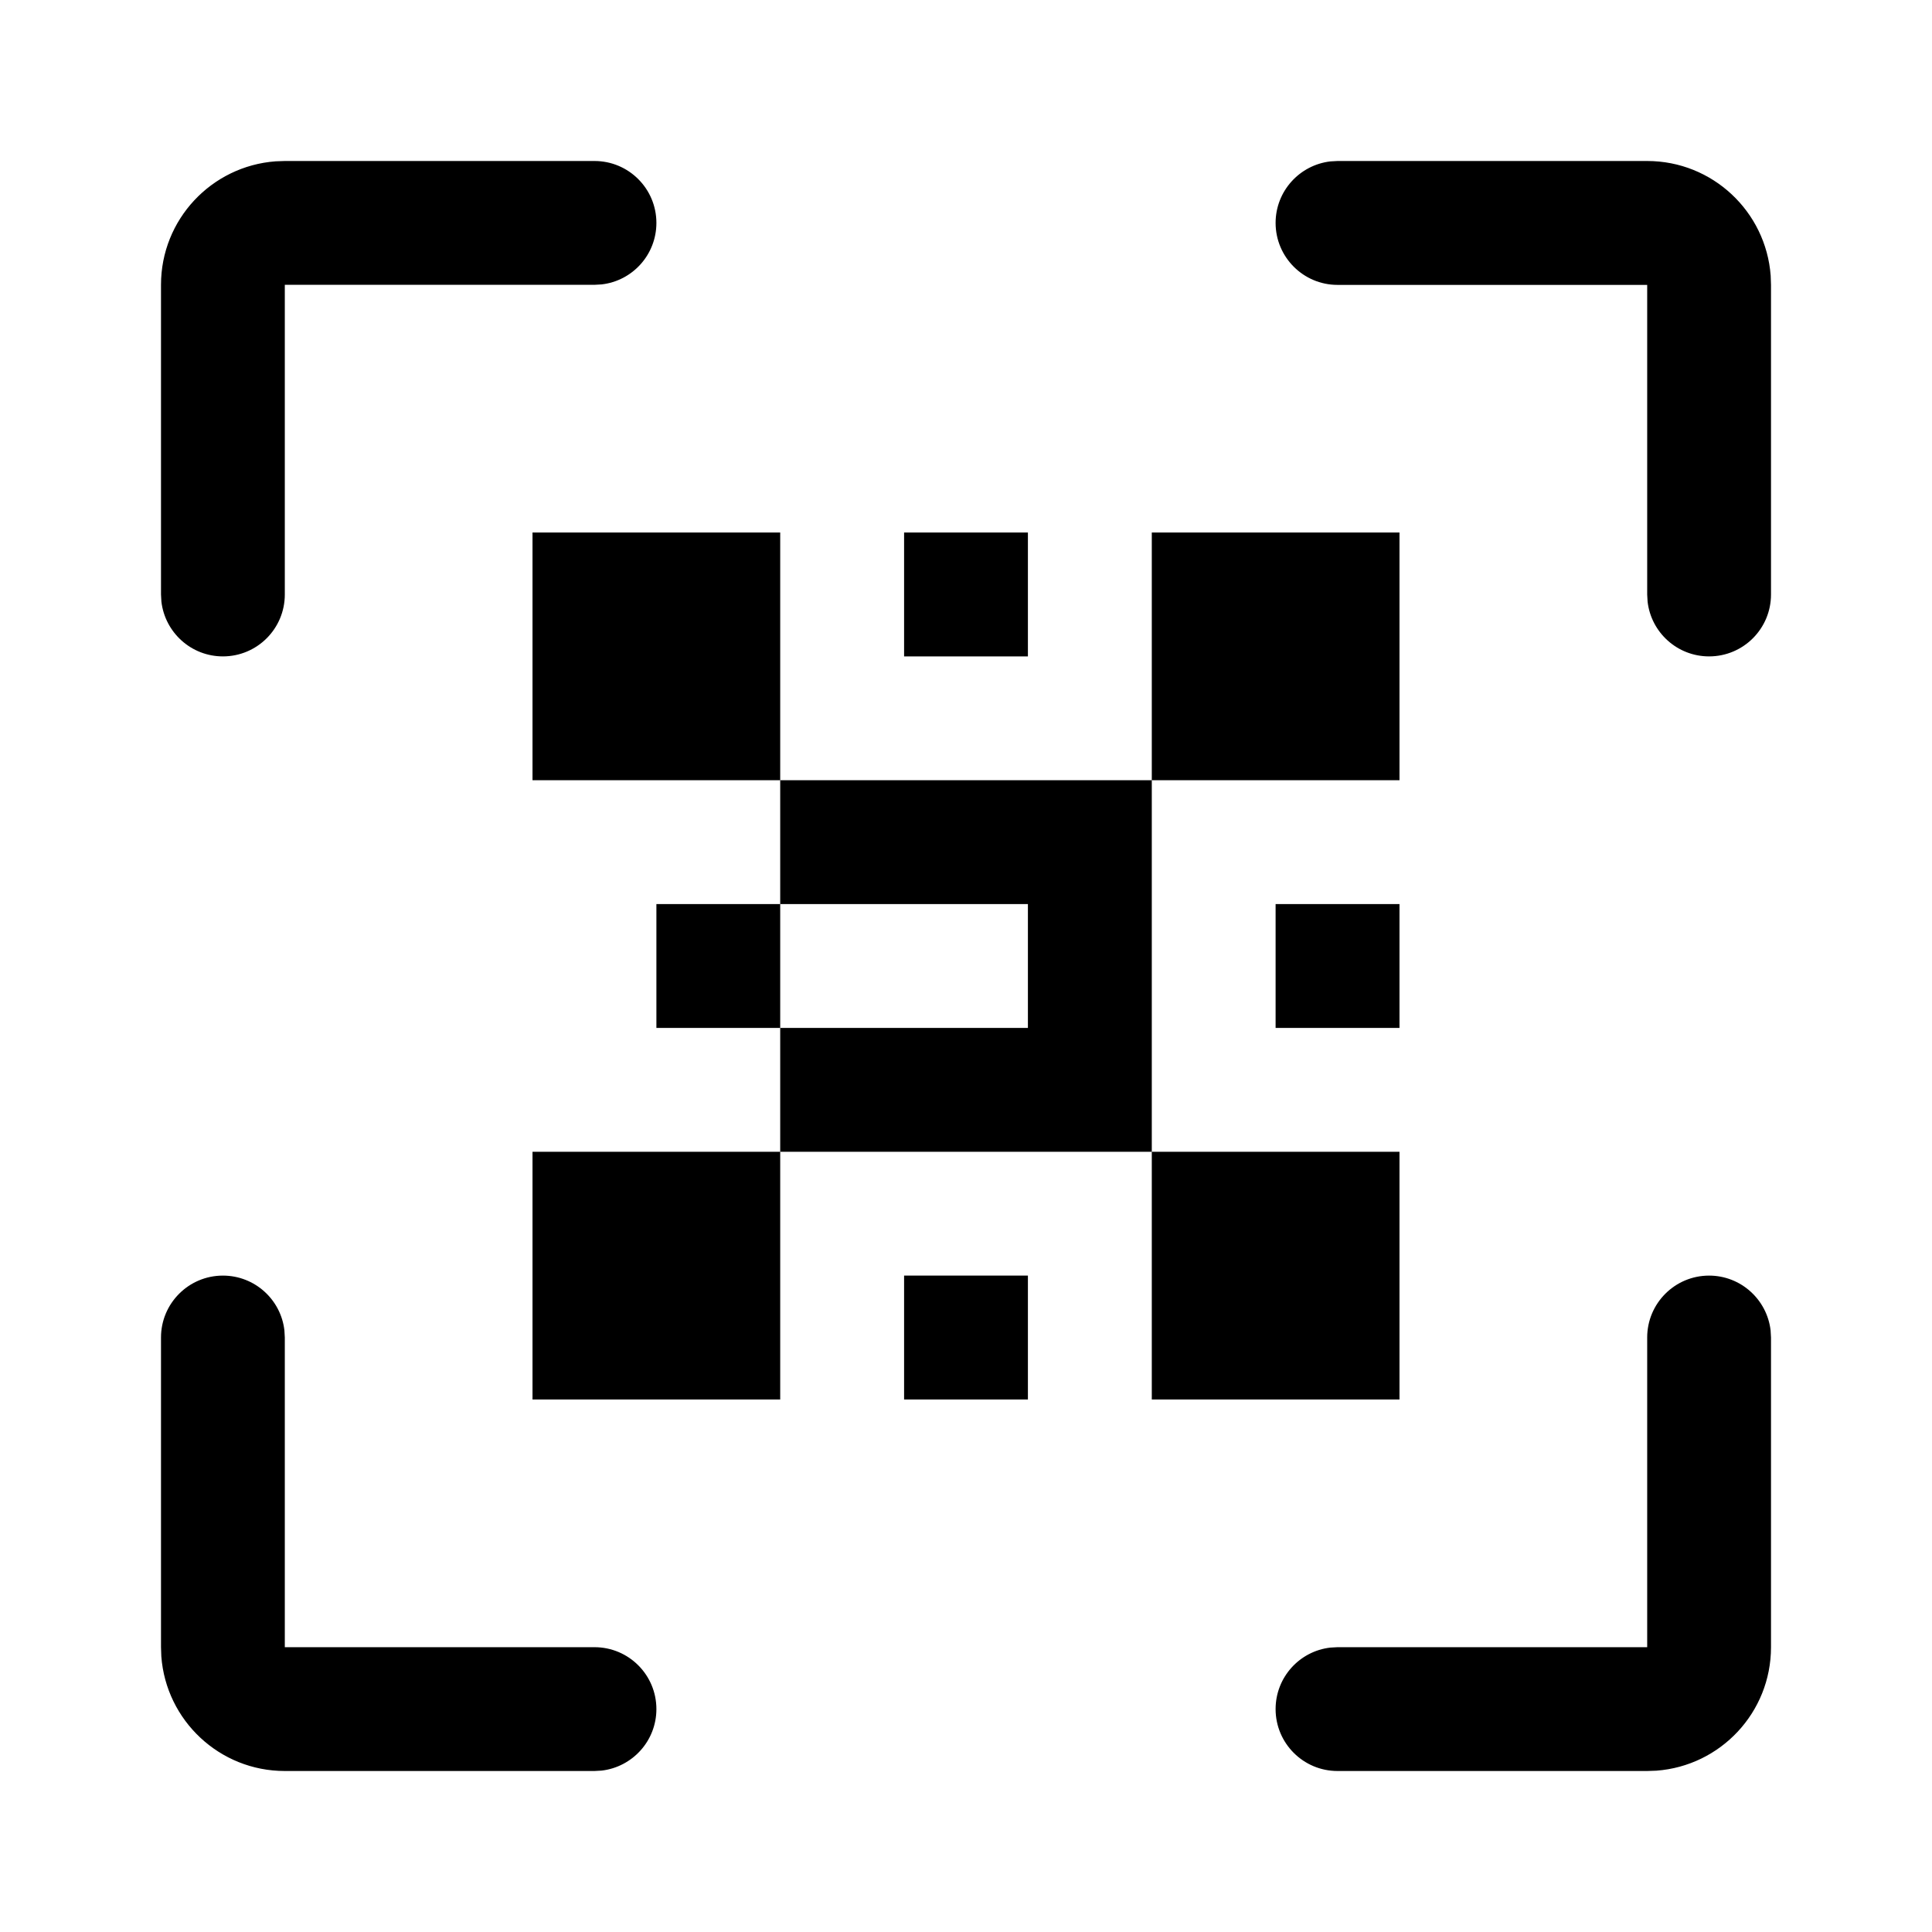 <svg width="24" height="24" viewBox="0 0 24 24" fill="none" xmlns="http://www.w3.org/2000/svg">
<path fill-rule="evenodd" clip-rule="evenodd" d="M7.385 2H3.538L3.424 2.004C2.627 2.063 2 2.727 2 3.538V7.385L2.005 7.474C2.05 7.857 2.375 8.154 2.769 8.154C3.194 8.154 3.538 7.81 3.538 7.385V3.538H7.385L7.474 3.533C7.857 3.489 8.154 3.164 8.154 2.769C8.154 2.344 7.81 2 7.385 2ZM16.615 2H20.462C21.273 2 21.937 2.628 21.996 3.424L22 3.539V7.385C22 7.81 21.656 8.154 21.231 8.154C20.836 8.154 20.511 7.857 20.467 7.474L20.462 7.385V3.539H16.615C16.191 3.539 15.846 3.194 15.846 2.769C15.846 2.375 16.143 2.05 16.526 2.005L16.615 2ZM9.692 9.692V6.615H6.615V9.692H9.692ZM14.308 14.308V9.692H9.692V11.231H8.154V12.769H9.692V14.308H14.308ZM12.769 12.769H9.692V11.231H12.769V12.769ZM17.385 14.308V17.385H14.308V14.308H17.385ZM3.533 16.526C3.489 16.143 3.164 15.846 2.769 15.846C2.344 15.846 2 16.191 2 16.615V20.462L2.004 20.576C2.063 21.372 2.727 22 3.538 22H7.385L7.474 21.995C7.857 21.95 8.154 21.625 8.154 21.231C8.154 20.806 7.81 20.462 7.385 20.462H3.538V16.615L3.533 16.526ZM21.995 16.526C21.95 16.143 21.625 15.846 21.231 15.846C20.806 15.846 20.462 16.191 20.462 16.615V20.462H16.615L16.526 20.467C16.143 20.511 15.846 20.836 15.846 21.231C15.846 21.656 16.191 22 16.615 22H20.462L20.576 21.996C21.373 21.937 22 21.273 22 20.462V16.615L21.995 16.526ZM9.692 17.385V14.308H6.615V17.385H9.692ZM12.769 15.846V17.385H11.231V15.846H12.769ZM17.385 11.231V12.769H15.846V11.231H17.385ZM14.308 6.615H17.385V9.692H14.308V6.615ZM12.769 8.154V6.615H11.231V8.154H12.769Z" fill="black"/>
</svg>
